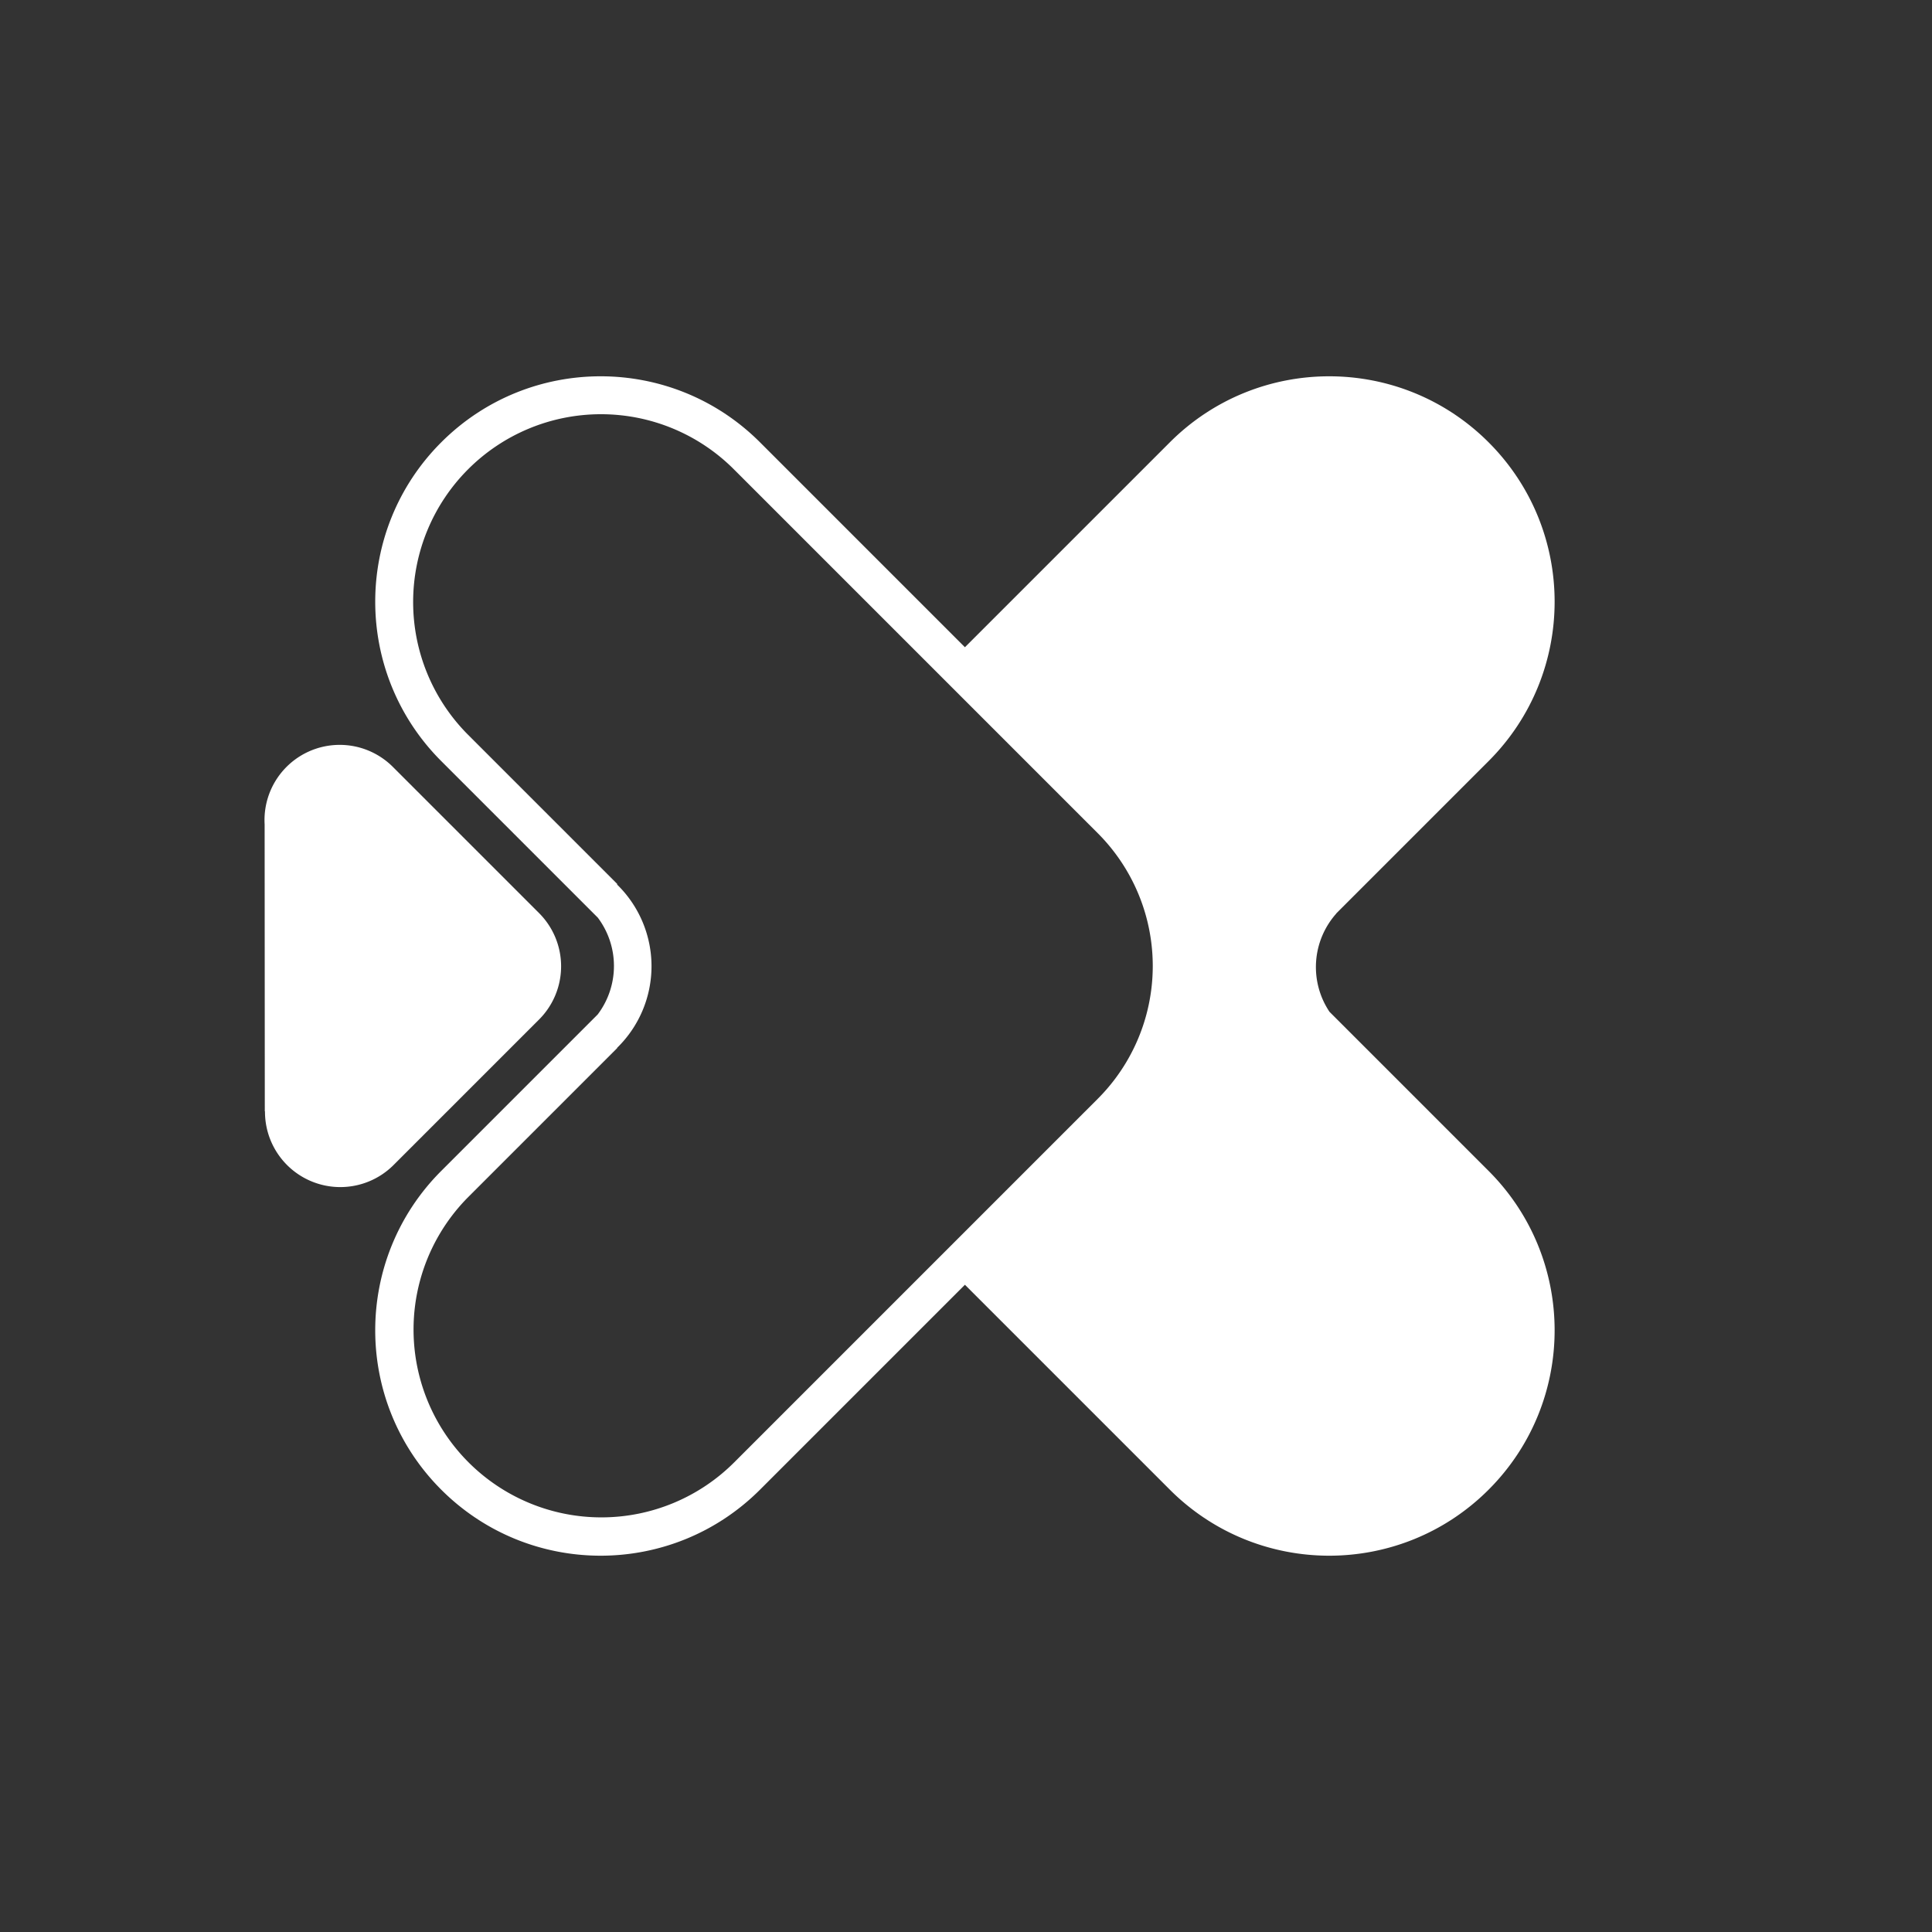 <svg xmlns="http://www.w3.org/2000/svg" width="415.26" height="415.26" viewBox="0 0 1800 1800">
  <rect x="0" y="0" width="1800" height="1800" fill="#333333" stroke="none"/>
  <path d="M1245 850.985v.145a74.934 74.934 0 00-6.34 91.543l148.24 148.247c82.01 82.01 82.01 214.97 0 296.98s-214.97 82.01-296.98 0L899 1196.98 708.081 1387.9c-82.01 82.01-214.975 82.01-296.985 0s-82.01-214.97 0-296.98l145.737-145.738A74.942 74.942 0 00557 855h.014L411.1 709.081c-82.01-82.01-82.01-214.975 0-296.985s214.975-82.01 296.985 0L899 603.015 1089.92 412.1c82.01-82.01 214.97-82.01 296.98 0s82.01 214.975 0 296.985zm-222.26-74.729l-337.994-338-.018.018c-.466-.477-.923-.959-1.4-1.432a175 175 0 00-247.483 247.49c.473.473.955.93 1.432 1.4l-.018.018L575 823.487v.7a106.241 106.241 0 010 151.992v.329L436.552 1114.96a175 175 0 00247.487 247.49l338.7-338.71a174.981 174.981 0 00.001-247.484zm-656.635-61.679c.189.189.373.383.56.574l.007-.007L502.2 850.668a70.127 70.127 0 01.059 99.174L366.611 1085.49a70.177 70.177 0 01-119.733-50.1h-.169l-.161-267.309a70.057 70.057 0 01119.557-53.504z" fill="#fff" fill-rule="evenodd"/>
</svg>
